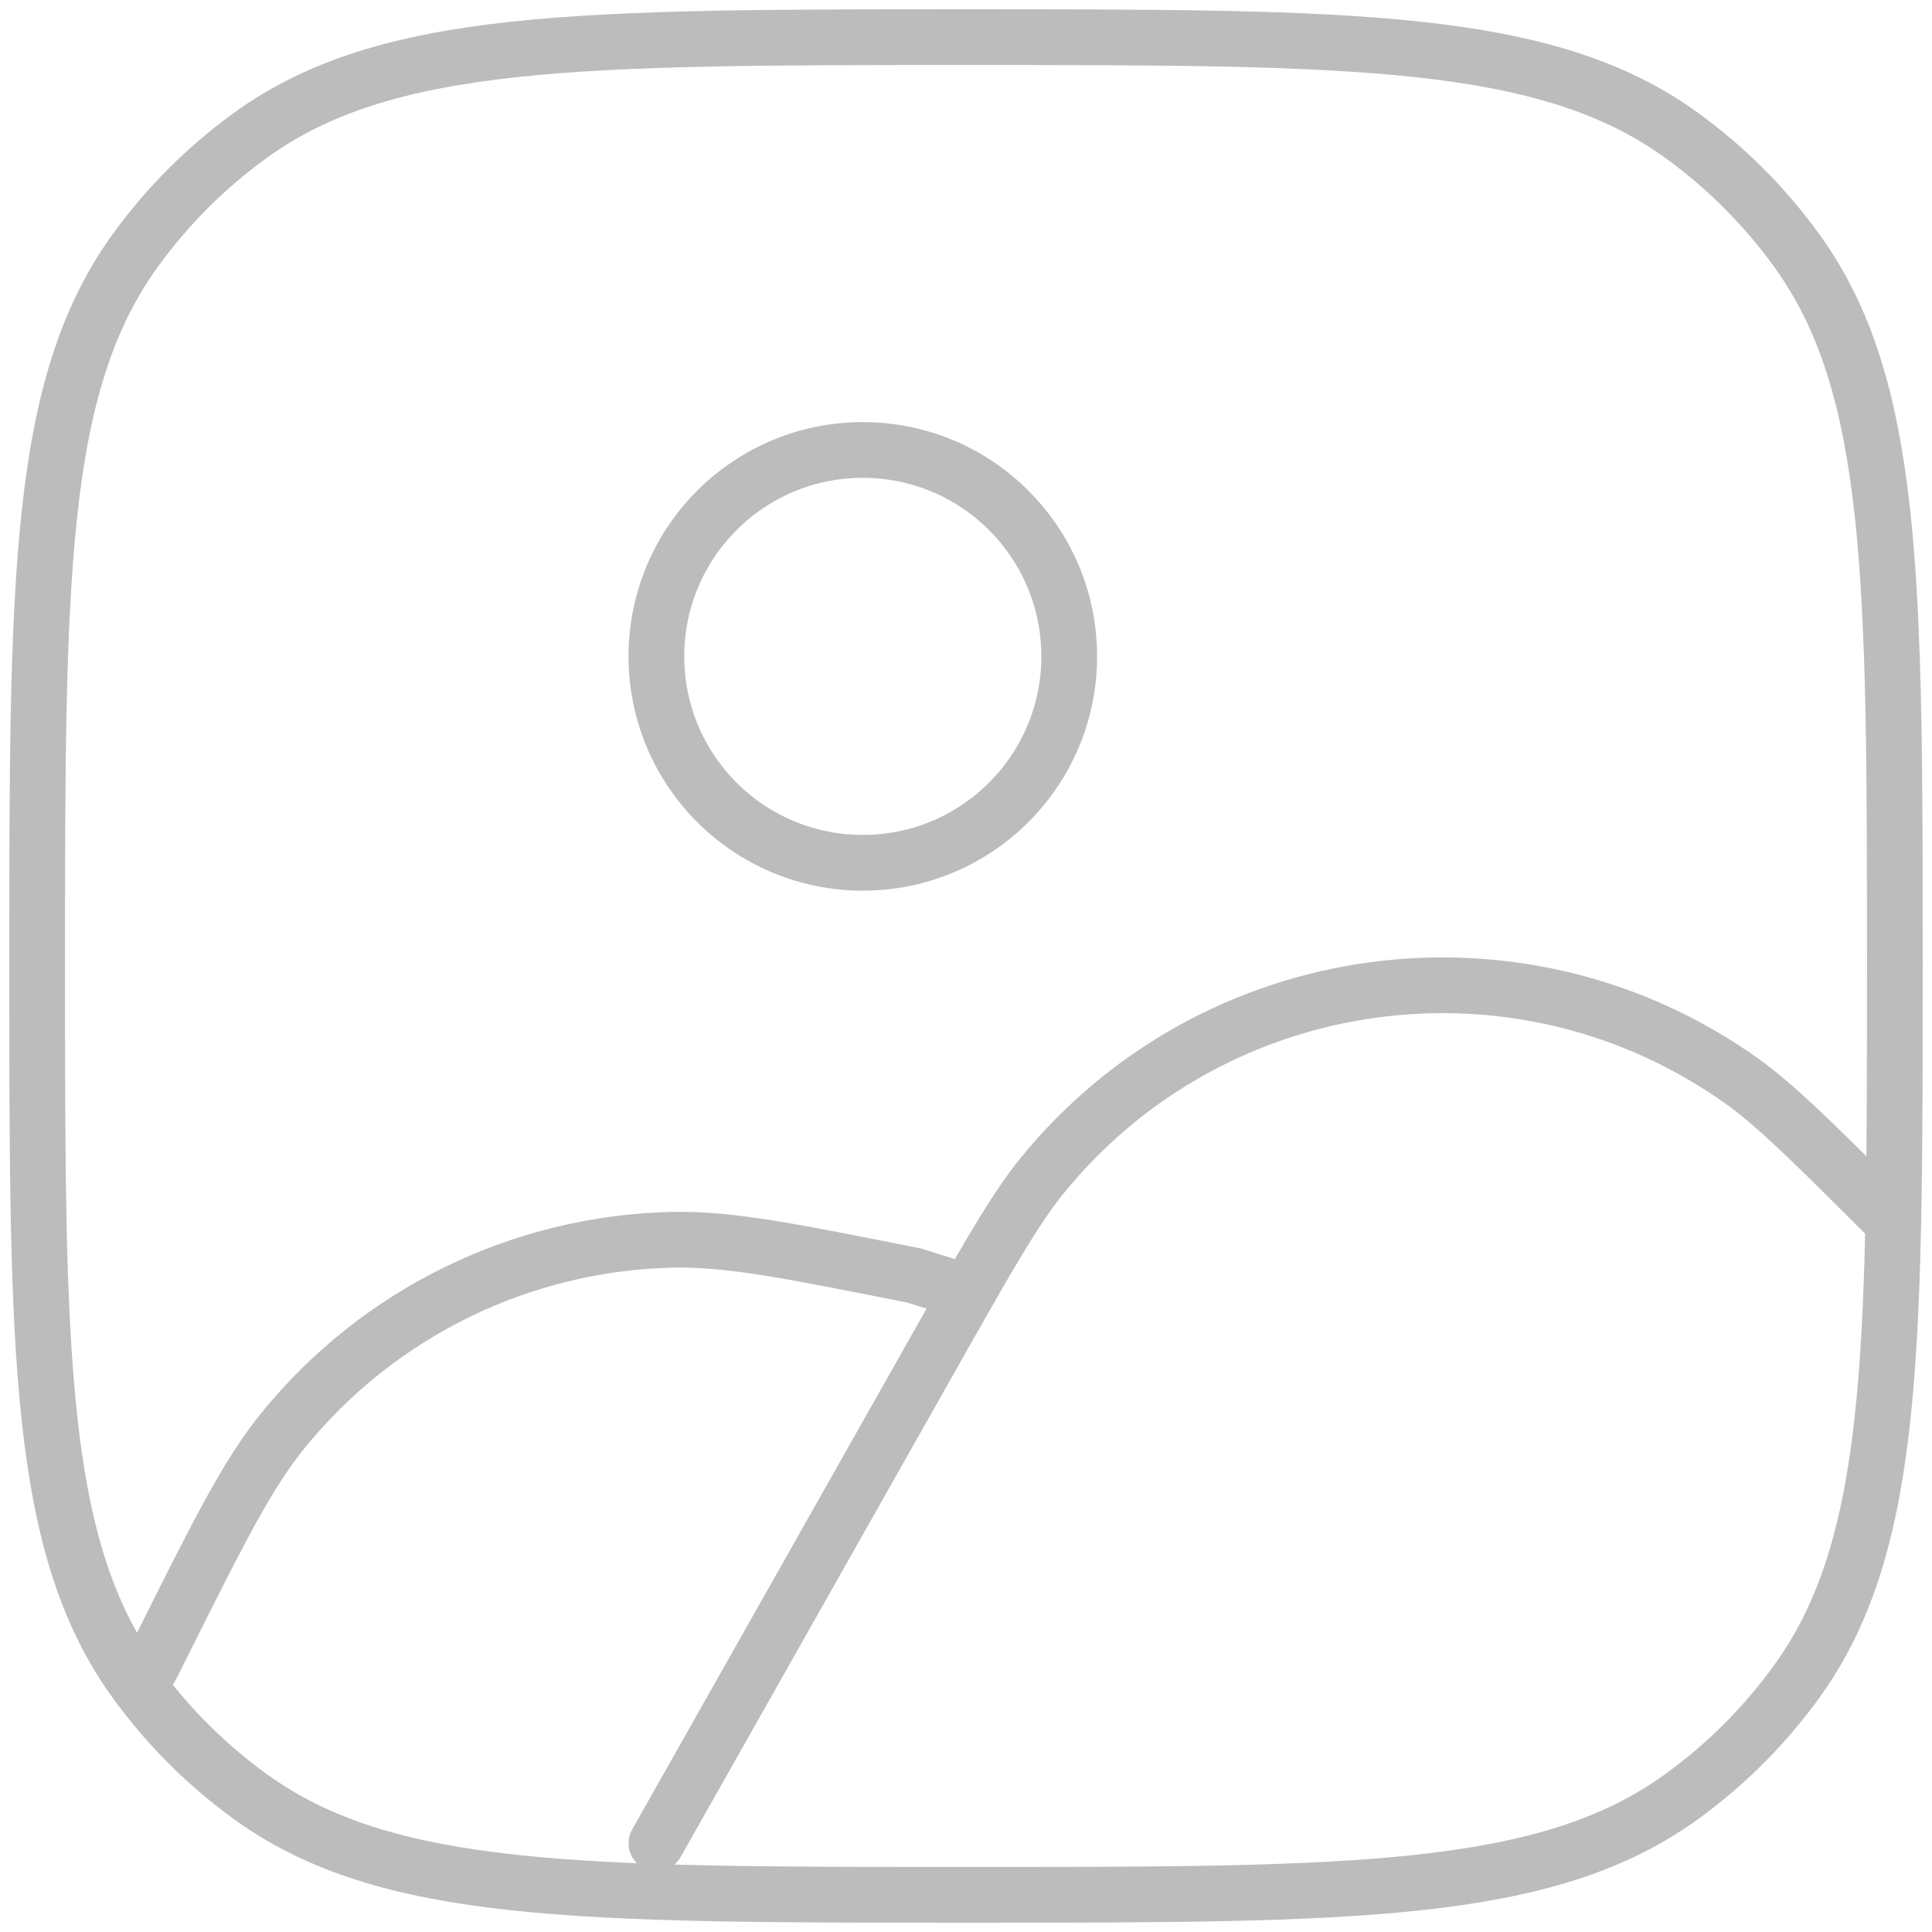 <svg width="52" height="52" viewBox="0 0 52 52" fill="none" xmlns="http://www.w3.org/2000/svg">
<path d="M17.667 49.611L25.091 36.476C25.451 35.839 25.767 35.279 26.05 34.784M26.05 34.784C26.928 33.249 27.486 32.335 28.044 31.649C32.661 25.968 40.894 24.846 46.863 29.084C47.81 29.756 48.864 30.808 50.958 32.903M26.05 34.784L24.611 34.333C21.29 33.669 19.63 33.337 18.106 33.369C14.027 33.456 10.193 35.331 7.621 38.497C6.66 39.681 5.902 41.195 4.388 44.224L4.083 44.834L3.747 45.403M50.958 32.903C51 30.89 51 28.608 51 26C51 15.584 51 10.376 48.347 6.725C47.491 5.546 46.454 4.509 45.275 3.653C41.624 1 36.416 1 26 1C15.584 1 10.376 1 6.725 3.653C5.546 4.509 4.509 5.546 3.653 6.725C1 10.376 1 15.584 1 26C1 36.416 1 41.624 3.653 45.275C3.684 45.318 3.715 45.36 3.747 45.403M50.958 32.903C50.834 38.927 50.336 42.538 48.347 45.275C47.491 46.454 46.454 47.491 45.275 48.347C41.624 51 36.416 51 26 51C15.584 51 10.376 51 6.725 48.347C5.589 47.522 4.585 46.529 3.747 45.403M17.667 17.667C17.667 20.735 20.154 23.222 23.222 23.222C26.291 23.222 28.778 20.735 28.778 17.667C28.778 14.598 26.291 12.111 23.222 12.111C20.154 12.111 17.667 14.598 17.667 17.667Z" stroke="#BCBCBC" stroke-width="1.5" stroke-linecap="round"/>
</svg>
